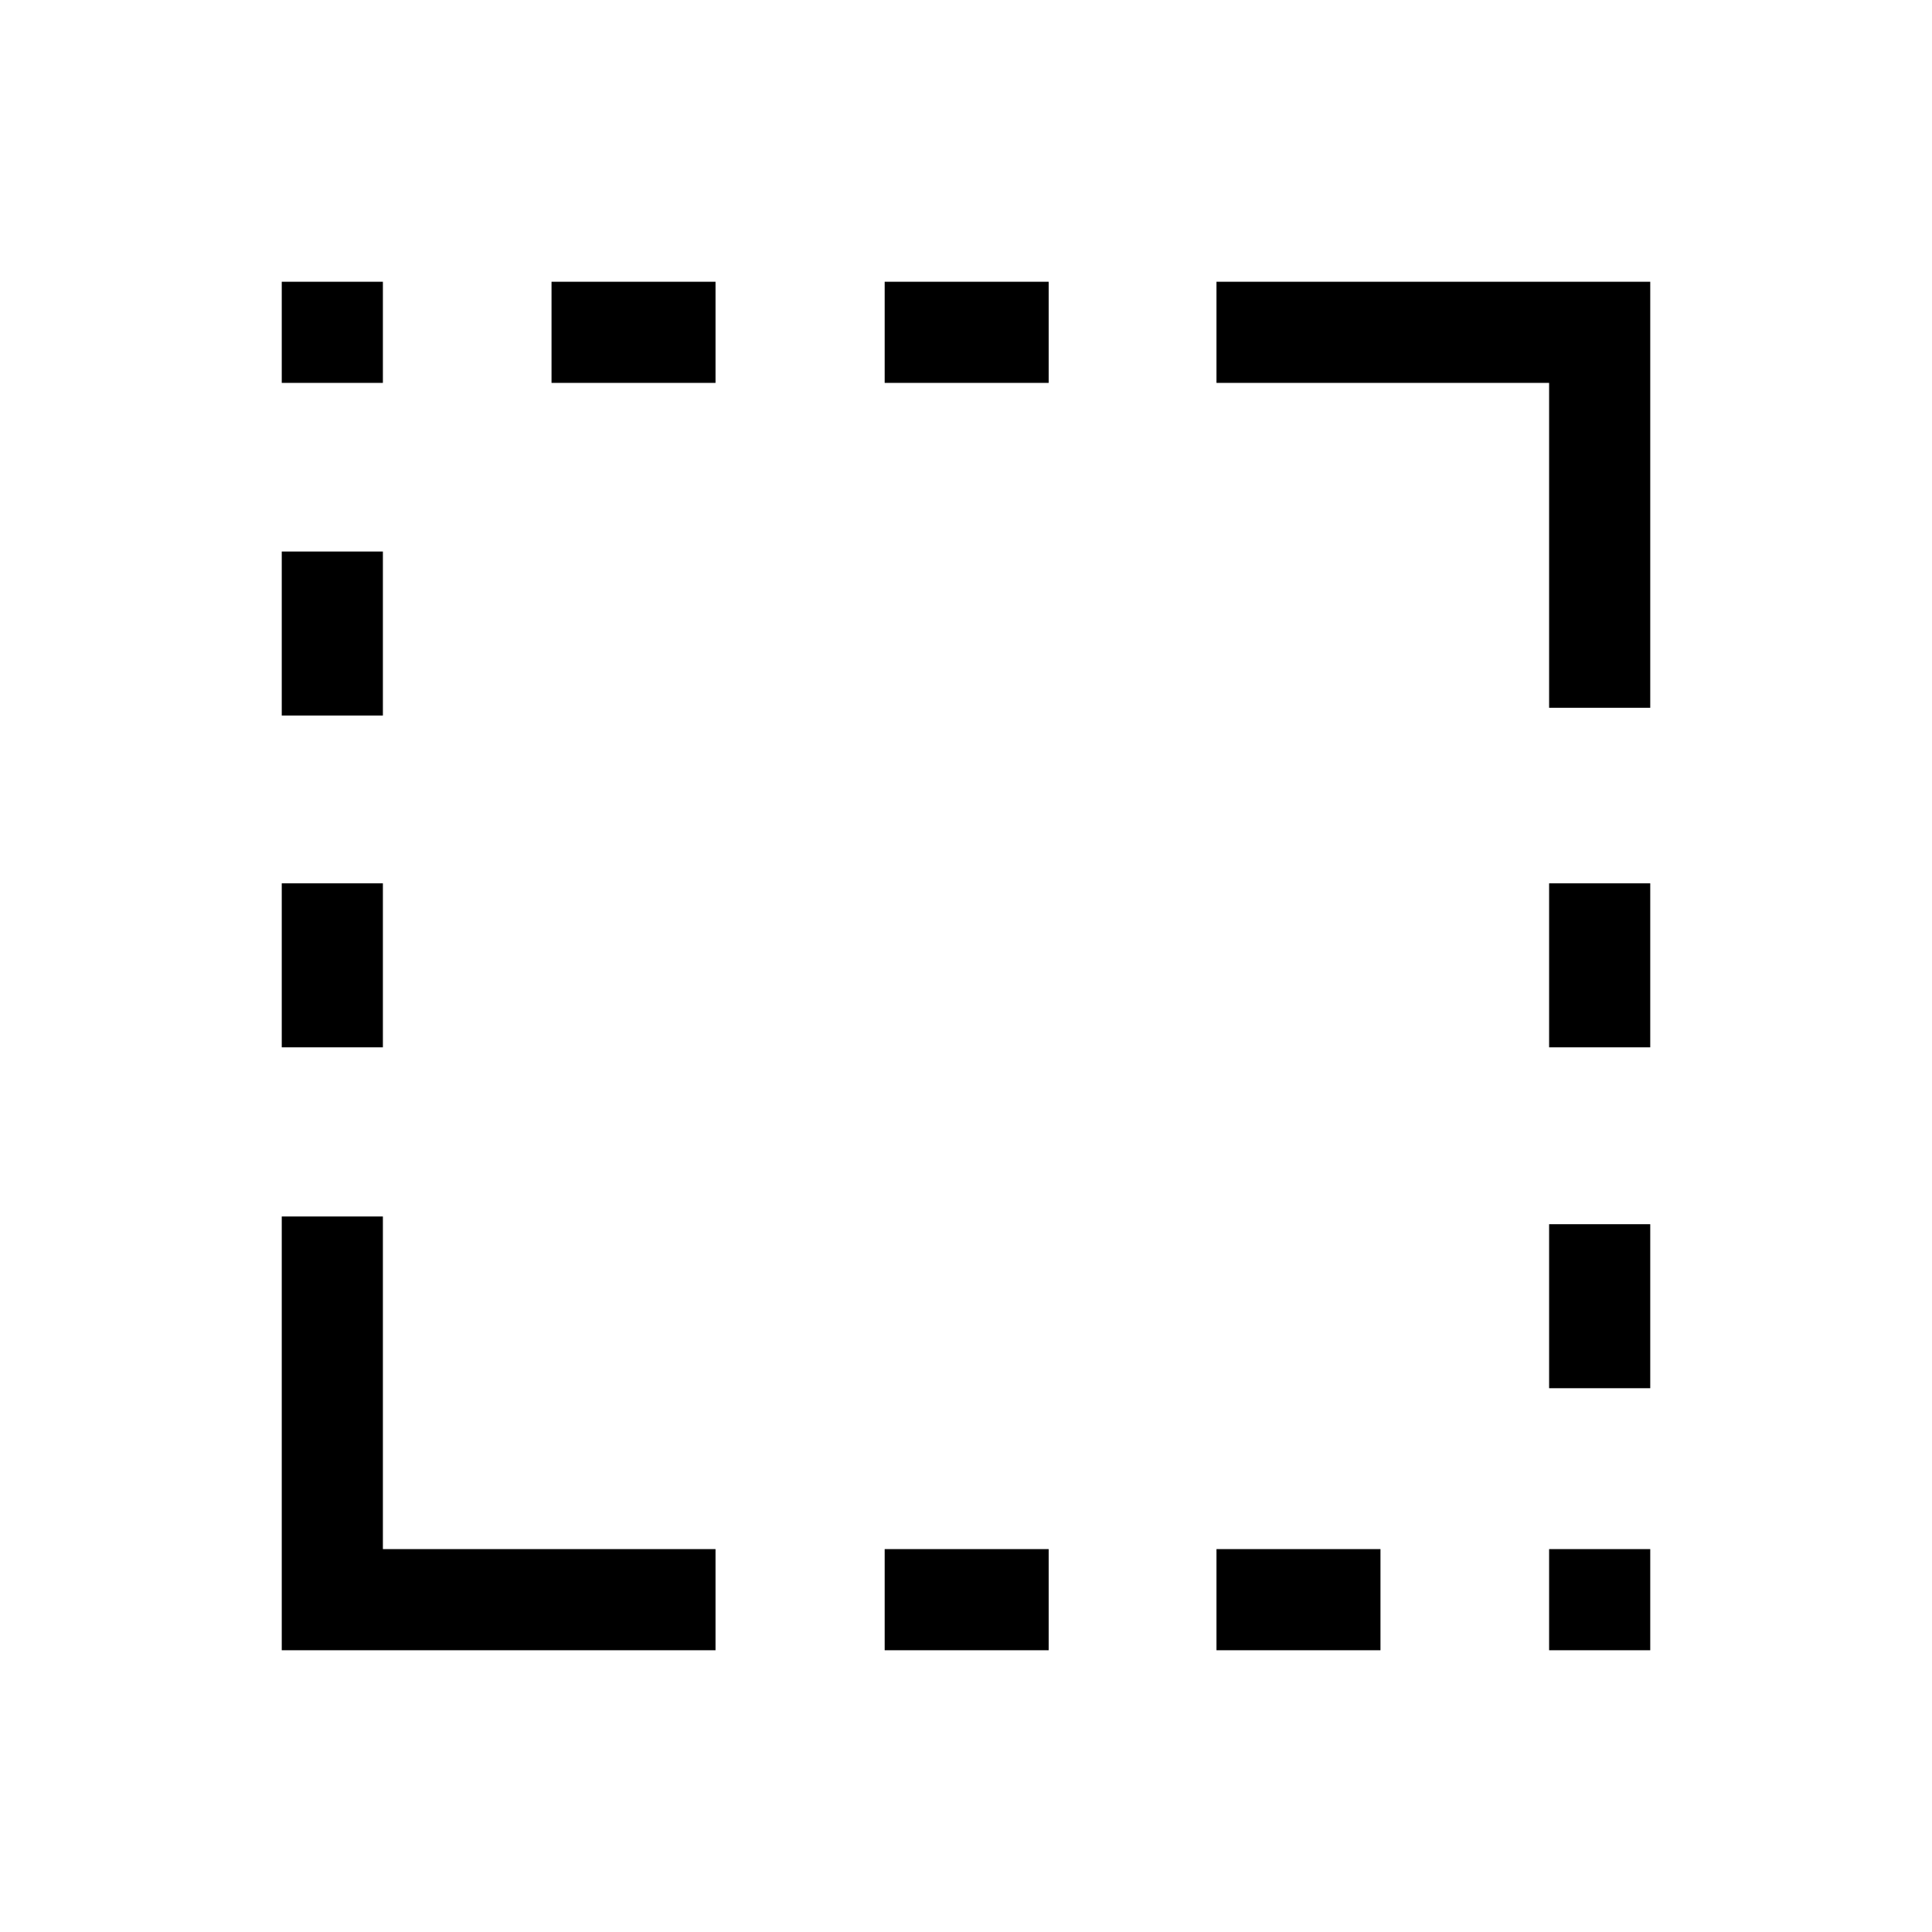 <svg xmlns="http://www.w3.org/2000/svg" viewBox="0 96 960 960"><path d="M140.001 616.41v-81.487h50.255v81.487h-50.255Zm0-164.872v-81.487h50.255v81.487h-50.255Zm0-165.282v-50.255h50.255v50.255h-50.255Zm134.05 0v-50.255h81.487v50.255h-81.487ZM439.59 915.999v-50.255h81.487v50.255H439.59Zm0-629.743v-50.255h81.487v50.255H439.59Zm164.872 629.743v-50.255h81.487v50.255h-81.487Zm165.282 0v-50.255h50.255v50.255h-50.255Zm0-130.204v-81.487h50.255v81.487h-50.255Zm0-169.385v-81.487h50.255v81.487h-50.255Zm0-168.718V286.256H604.462v-50.255h215.537v211.691h-50.255ZM140.001 915.999V700.462h50.255v165.282h165.282v50.255H140.001Z"/></svg>